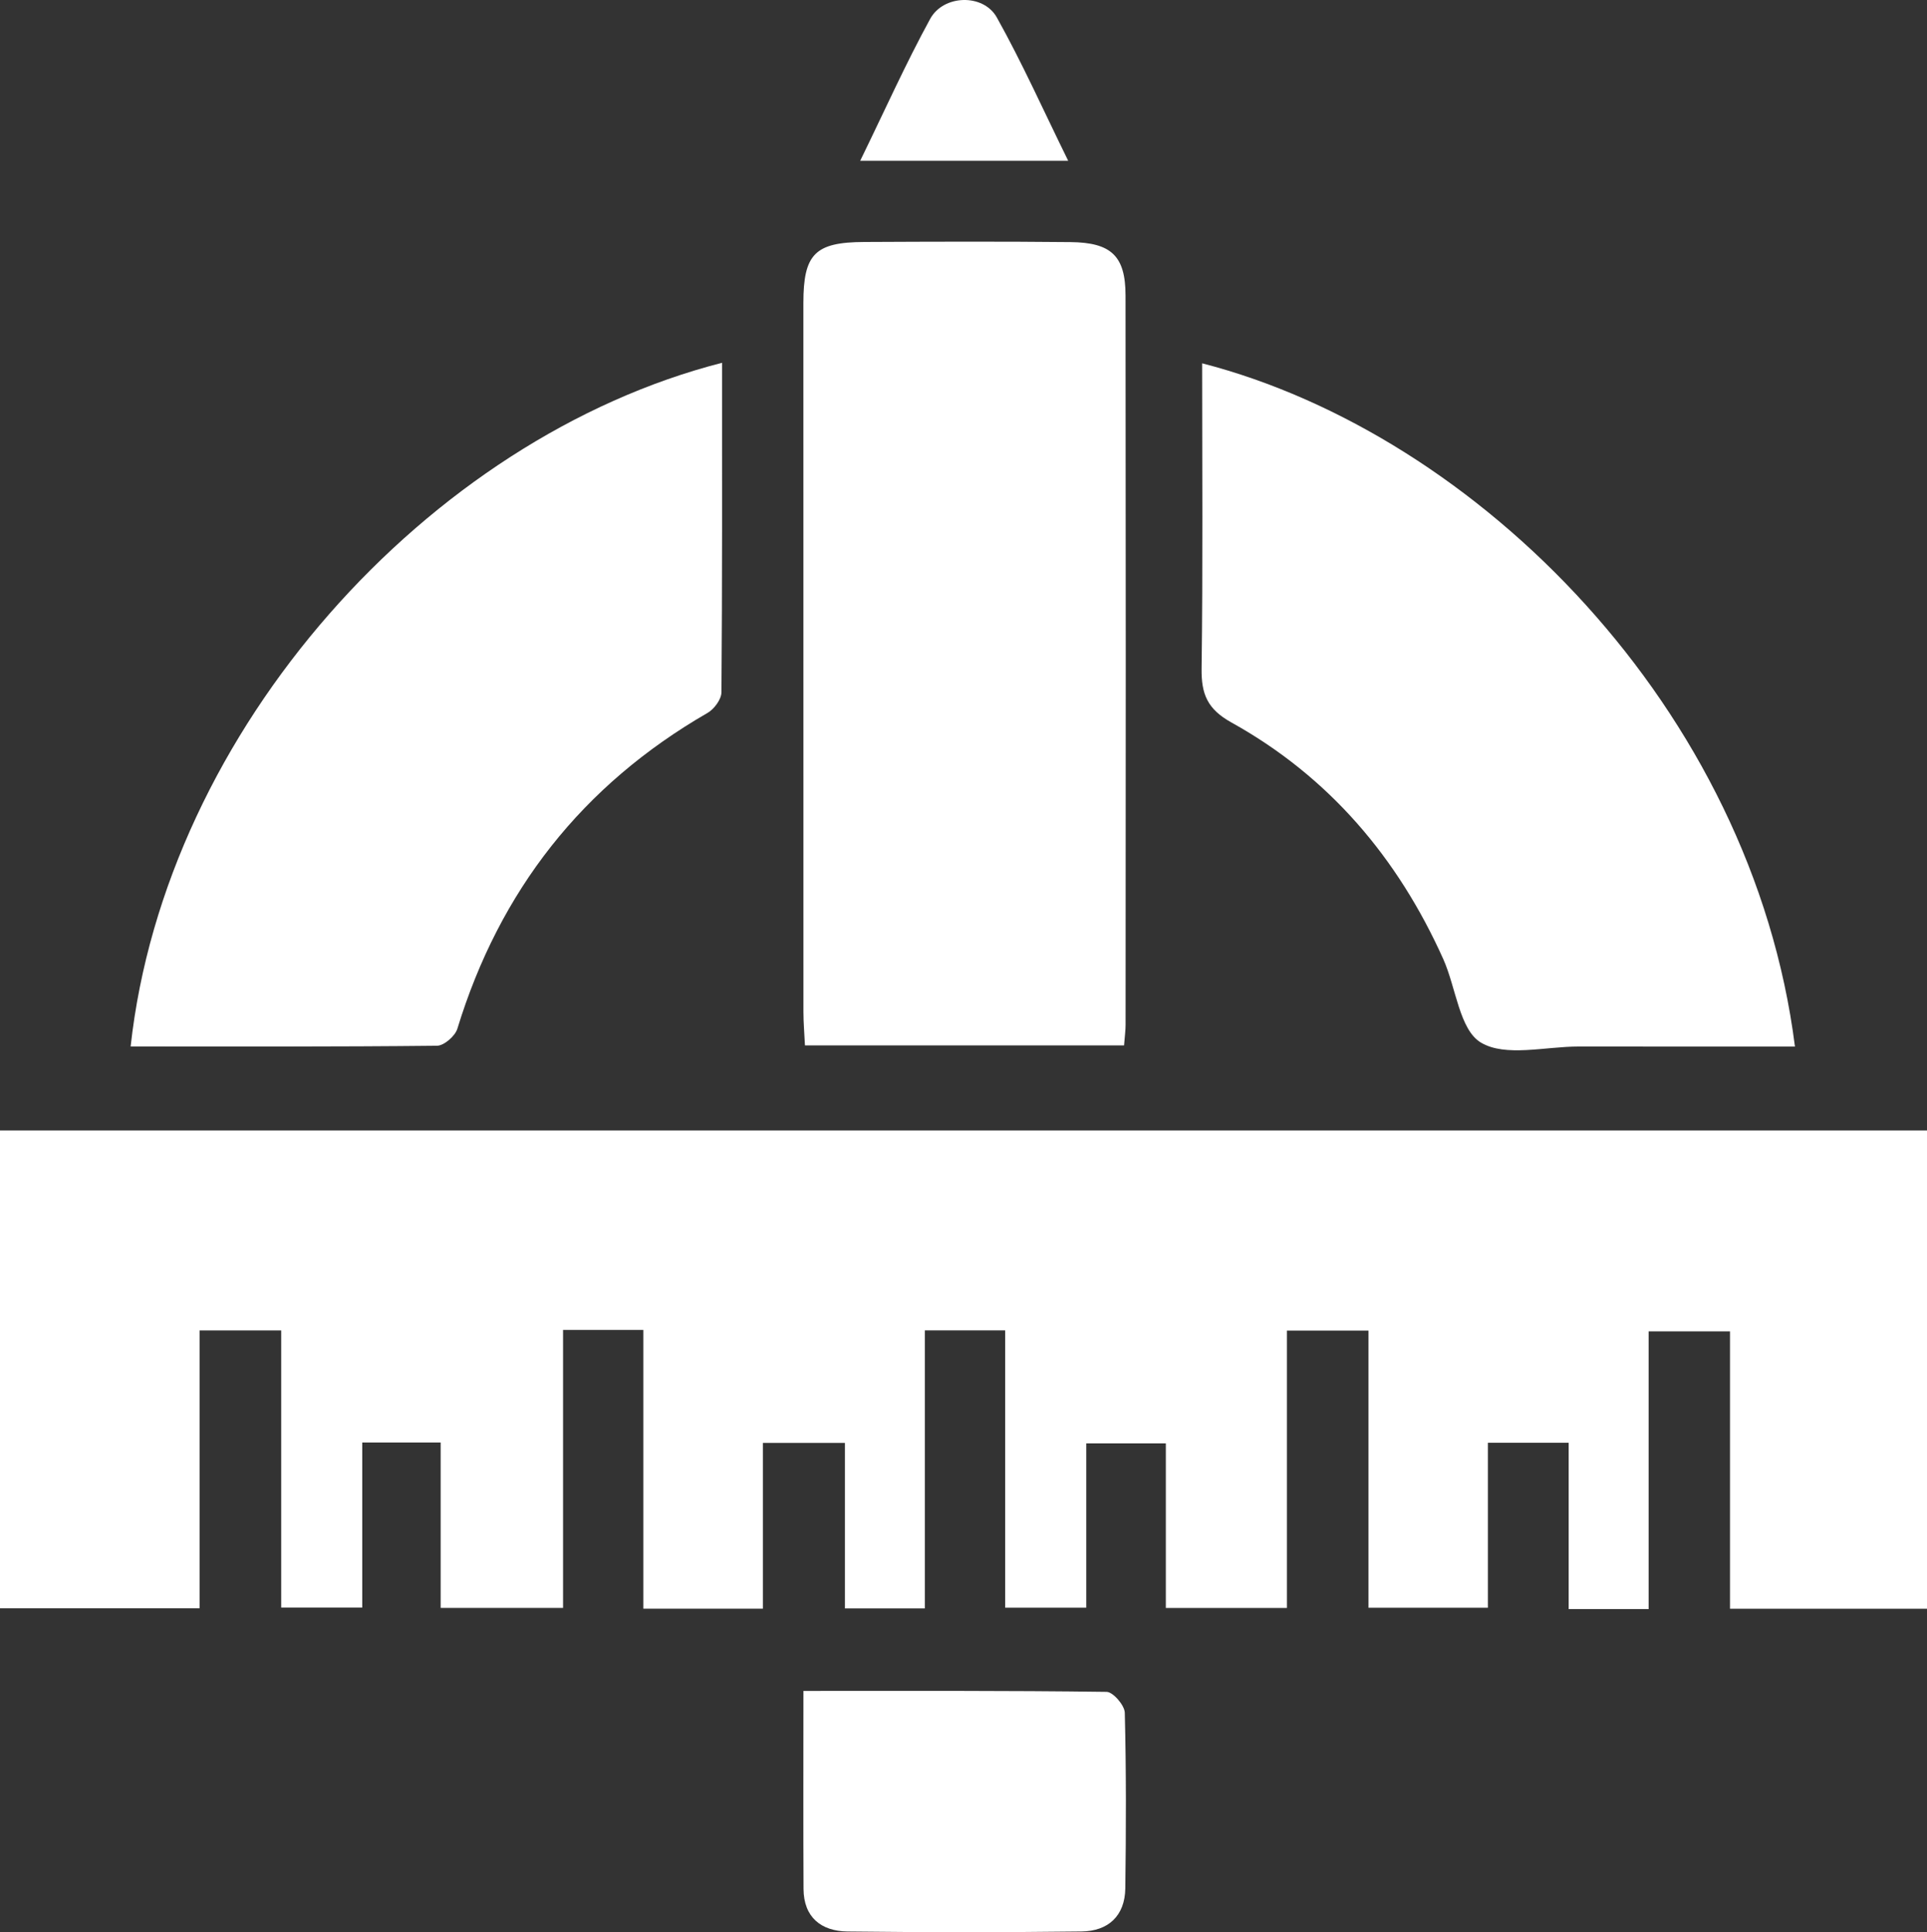 <svg xmlns="http://www.w3.org/2000/svg" viewBox="0 0 1306.041 1309.839">
  <rect x="0" y="0" width="1306.041" height="1309.839" fill="#333333" stroke="none"/>
  <g>
    <path d="M782.73,1194.544H728.316v188.443H645.36V1270.844H592.223v111.963h-54.94V1194.9h-55.27v188.342H346.7V1059.326H1652.744v324.237H1519.236V1195.52h-55.164v188.273h-54.184v-112.76h-54.745V1382.9h-80.937v-187.9h-55.288V1383.05h-82.065v-111.61h-53.928v111.428h-54.957v-188H973.514v188.494H919.358v-112.21h-55.6v112.361H782.73Z" transform="translate(-346.704 -293)" fill="#fff"/>
    <path d="M1108.544,1001.659H892.27c-.37-7.84-1.027-15.3-1.03-22.757q-.089-240.241-.031-480.482c.007-33.182,7.815-41.213,41.11-41.379,46.648-.233,93.3-.391,139.945.081,27.745.281,37.253,9.509,37.283,36.185q.28,247.238.034,494.476C1109.579,991.556,1109.034,995.328,1108.544,1001.659Z" transform="translate(-346.704 -293)" fill="#fff"/>
    <path d="M836.079,538.937c0,75.691.179,149.539-.414,223.38-.038,4.771-4.938,11.383-9.408,13.961-84.922,48.984-140.936,120.513-169.575,214.106-1.515,4.952-9,11.471-13.773,11.523-69.152.747-138.314.512-207.67.512C458.8,787.663,637.007,589.868,836.079,538.937Z" transform="translate(-346.704 -293)" fill="#fff"/>
    <path d="M1161.465,539.284c186.928,48.253,372.8,234.339,401.781,463.175-49.069,0-97.861.046-146.654-.02-22.531-.03-49.6,7.28-66.224-2.7-14.56-8.746-16.815-37.284-25.5-56.633-30.8-68.627-77.5-123.649-143.546-160.332-16.317-9.062-20.453-19.235-20.226-36.529C1161.994,677.938,1161.465,609.617,1161.465,539.284Z" transform="translate(-346.704 -293)" fill="#fff"/>
    <path d="M891.239,1439.275c70.372,0,137.943-.273,205.5.633,4.353.058,12.176,9.116,12.3,14.141,1,39.658.88,79.359.351,119.036-.25,18.711-11.574,29.035-29.644,29.253q-79.352.954-158.72.011c-17.665-.229-29.621-9.534-29.72-28.879C891.087,1530,891.239,1486.519,891.239,1439.275Z" transform="translate(-346.704 -293)" fill="#fff"/>
    <path d="M929.725,401.964c16.736-34.312,30.86-65.9,47.409-96.157,9.05-16.547,36.075-17.259,45.181-.97,17.177,30.728,31.577,63.009,48.352,97.127Z" transform="translate(-346.704 -293)" fill="#fff"/>
  </g>
</svg>
